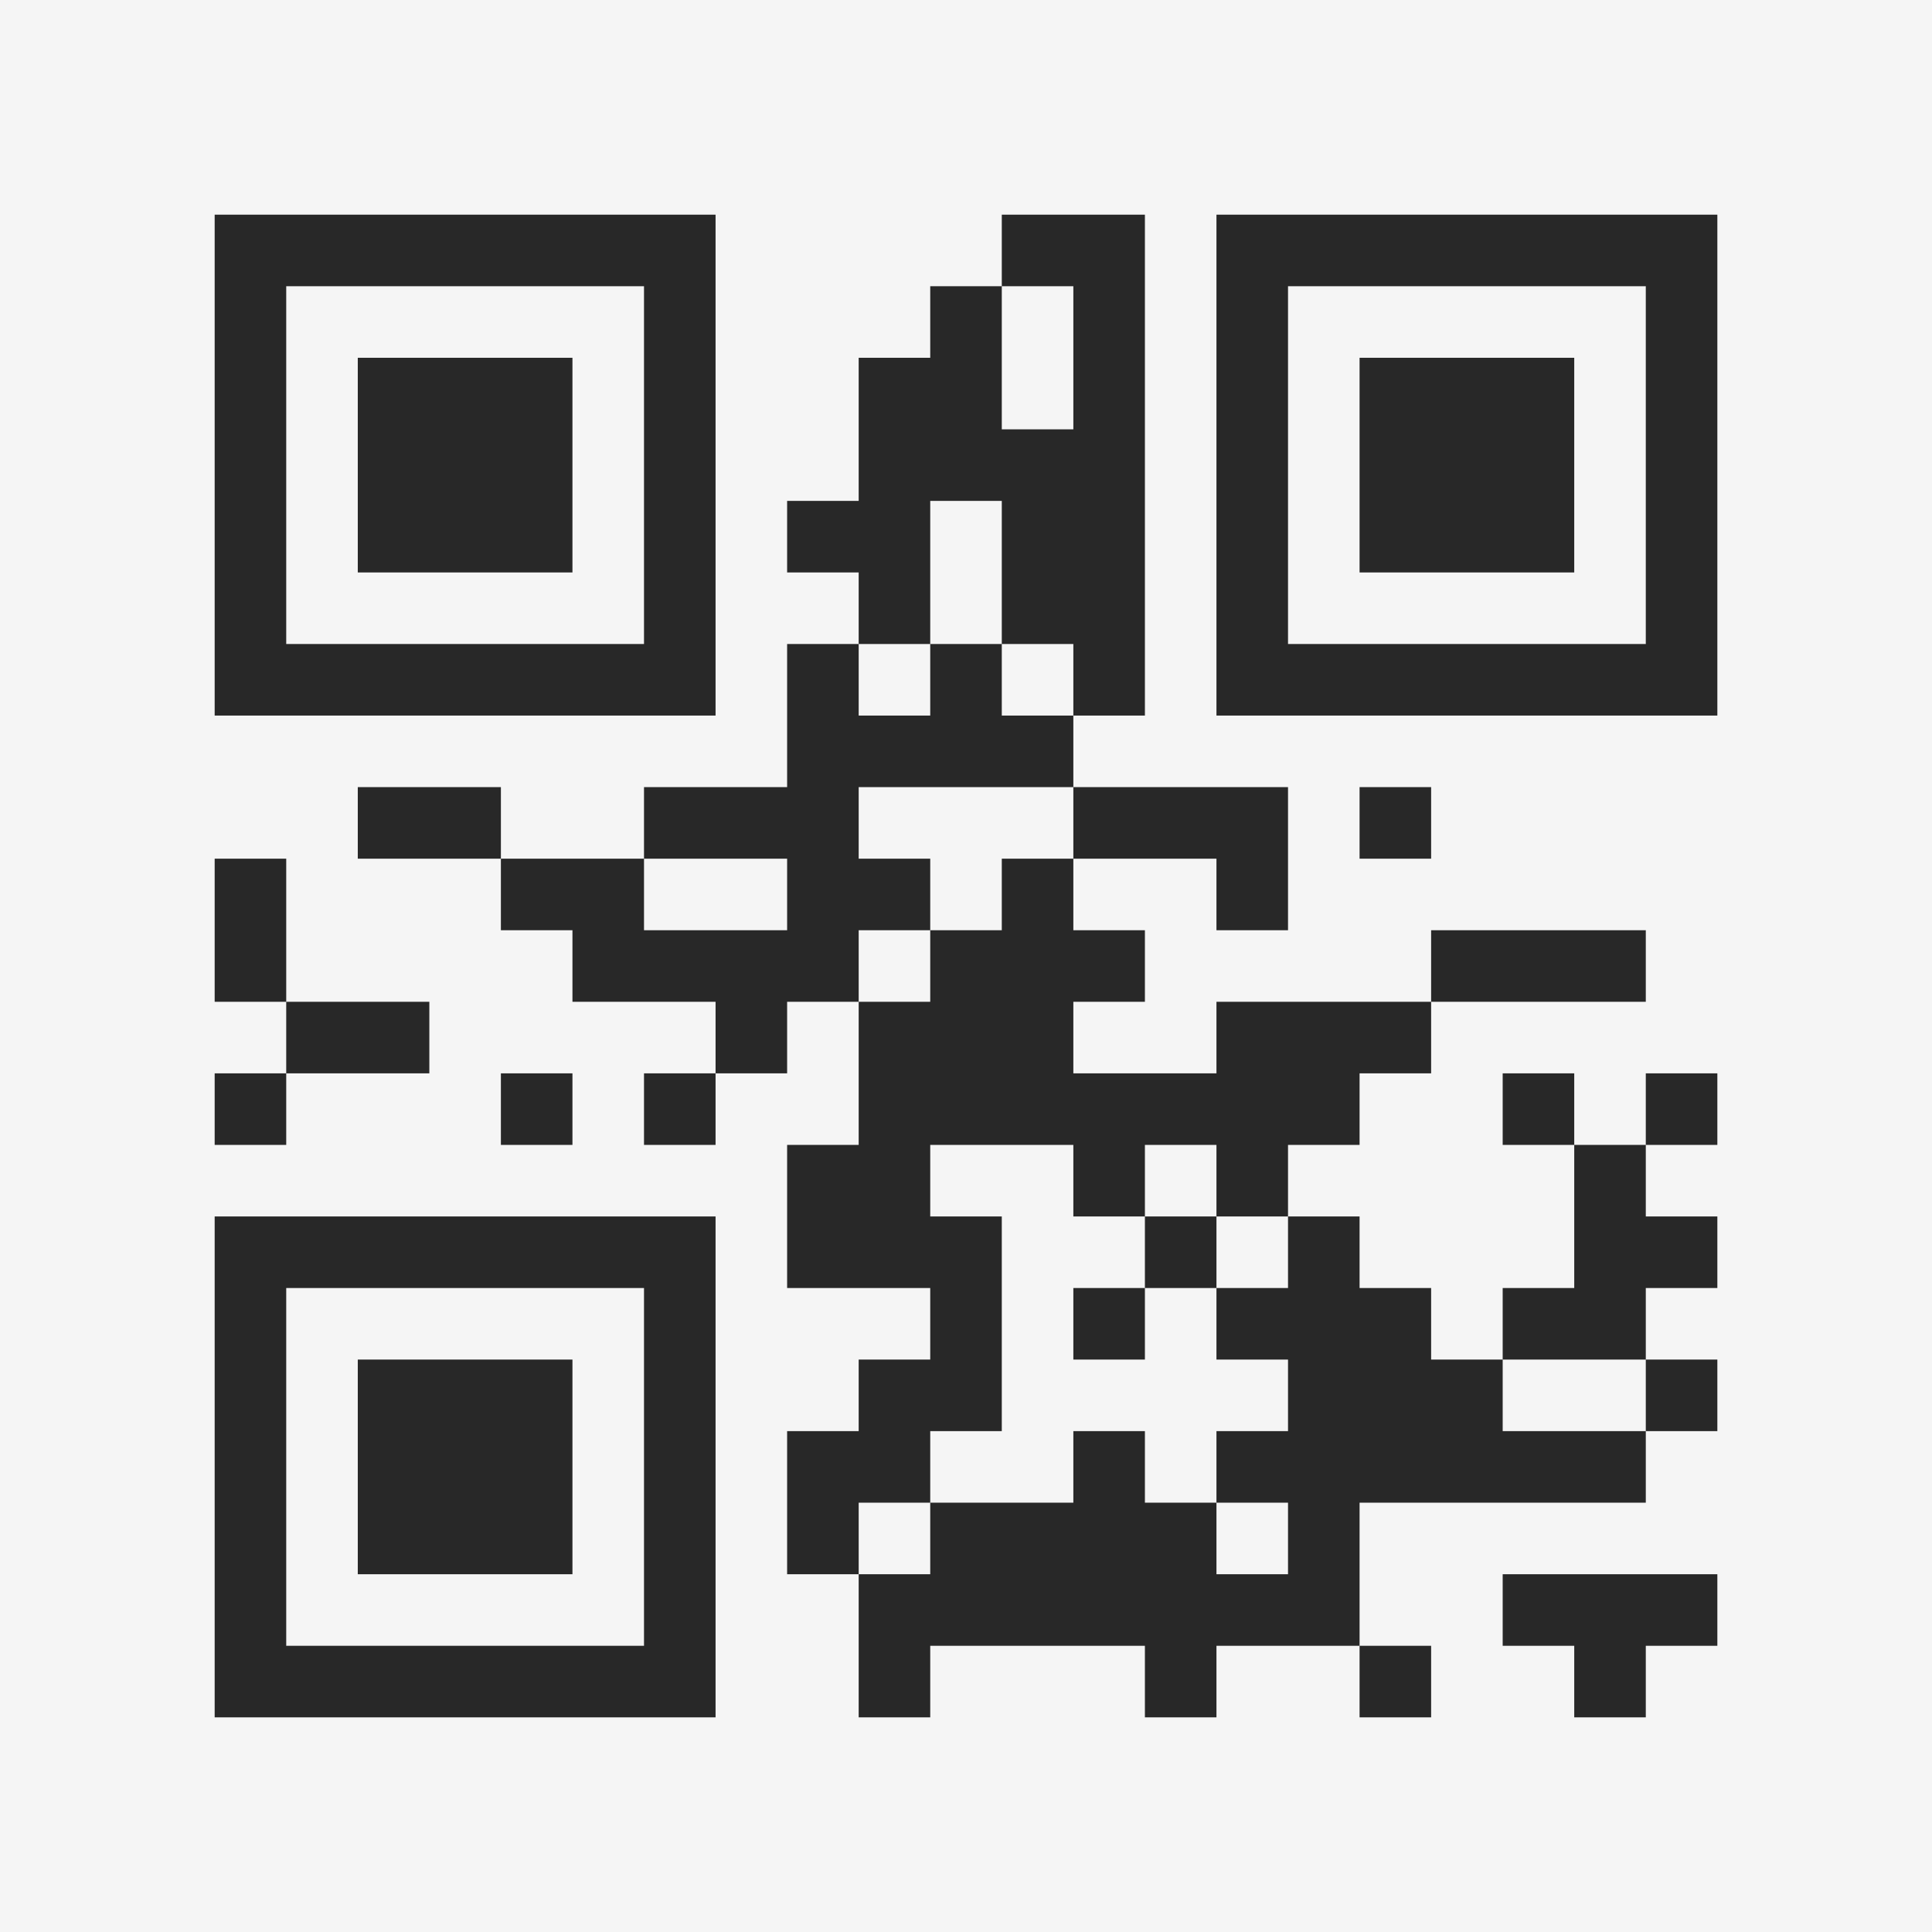 <?xml version="1.0" encoding="UTF-8"?>
<svg xmlns="http://www.w3.org/2000/svg" version="1.1" width="400" height="400" viewBox="0 0 400 400"><rect x="0" y="0" width="400" height="400" fill="#f5f5f5"/><g transform="scale(14.815)"><g transform="translate(3,3)"><path fill-rule="evenodd" d="M11 0L11 1L10 1L10 2L9 2L9 4L8 4L8 5L9 5L9 6L8 6L8 8L6 8L6 9L4 9L4 8L2 8L2 9L4 9L4 10L5 10L5 11L7 11L7 12L6 12L6 13L7 13L7 12L8 12L8 11L9 11L9 13L8 13L8 15L10 15L10 16L9 16L9 17L8 17L8 19L9 19L9 21L10 21L10 20L13 20L13 21L14 21L14 20L16 20L16 21L17 21L17 20L16 20L16 18L20 18L20 17L21 17L21 16L20 16L20 15L21 15L21 14L20 14L20 13L21 13L21 12L20 12L20 13L19 13L19 12L18 12L18 13L19 13L19 15L18 15L18 16L17 16L17 15L16 15L16 14L15 14L15 13L16 13L16 12L17 12L17 11L20 11L20 10L17 10L17 11L14 11L14 12L12 12L12 11L13 11L13 10L12 10L12 9L14 9L14 10L15 10L15 8L12 8L12 7L13 7L13 0ZM11 1L11 3L12 3L12 1ZM10 4L10 6L9 6L9 7L10 7L10 6L11 6L11 7L12 7L12 6L11 6L11 4ZM9 8L9 9L10 9L10 10L9 10L9 11L10 11L10 10L11 10L11 9L12 9L12 8ZM16 8L16 9L17 9L17 8ZM0 9L0 11L1 11L1 12L0 12L0 13L1 13L1 12L3 12L3 11L1 11L1 9ZM6 9L6 10L8 10L8 9ZM4 12L4 13L5 13L5 12ZM10 13L10 14L11 14L11 17L10 17L10 18L9 18L9 19L10 19L10 18L12 18L12 17L13 17L13 18L14 18L14 19L15 19L15 18L14 18L14 17L15 17L15 16L14 16L14 15L15 15L15 14L14 14L14 13L13 13L13 14L12 14L12 13ZM13 14L13 15L12 15L12 16L13 16L13 15L14 15L14 14ZM18 16L18 17L20 17L20 16ZM18 19L18 20L19 20L19 21L20 21L20 20L21 20L21 19ZM0 0L0 7L7 7L7 0ZM1 1L1 6L6 6L6 1ZM2 2L2 5L5 5L5 2ZM14 0L14 7L21 7L21 0ZM15 1L15 6L20 6L20 1ZM16 2L16 5L19 5L19 2ZM0 14L0 21L7 21L7 14ZM1 15L1 20L6 20L6 15ZM2 16L2 19L5 19L5 16Z" fill="#282828"/></g></g></svg>
